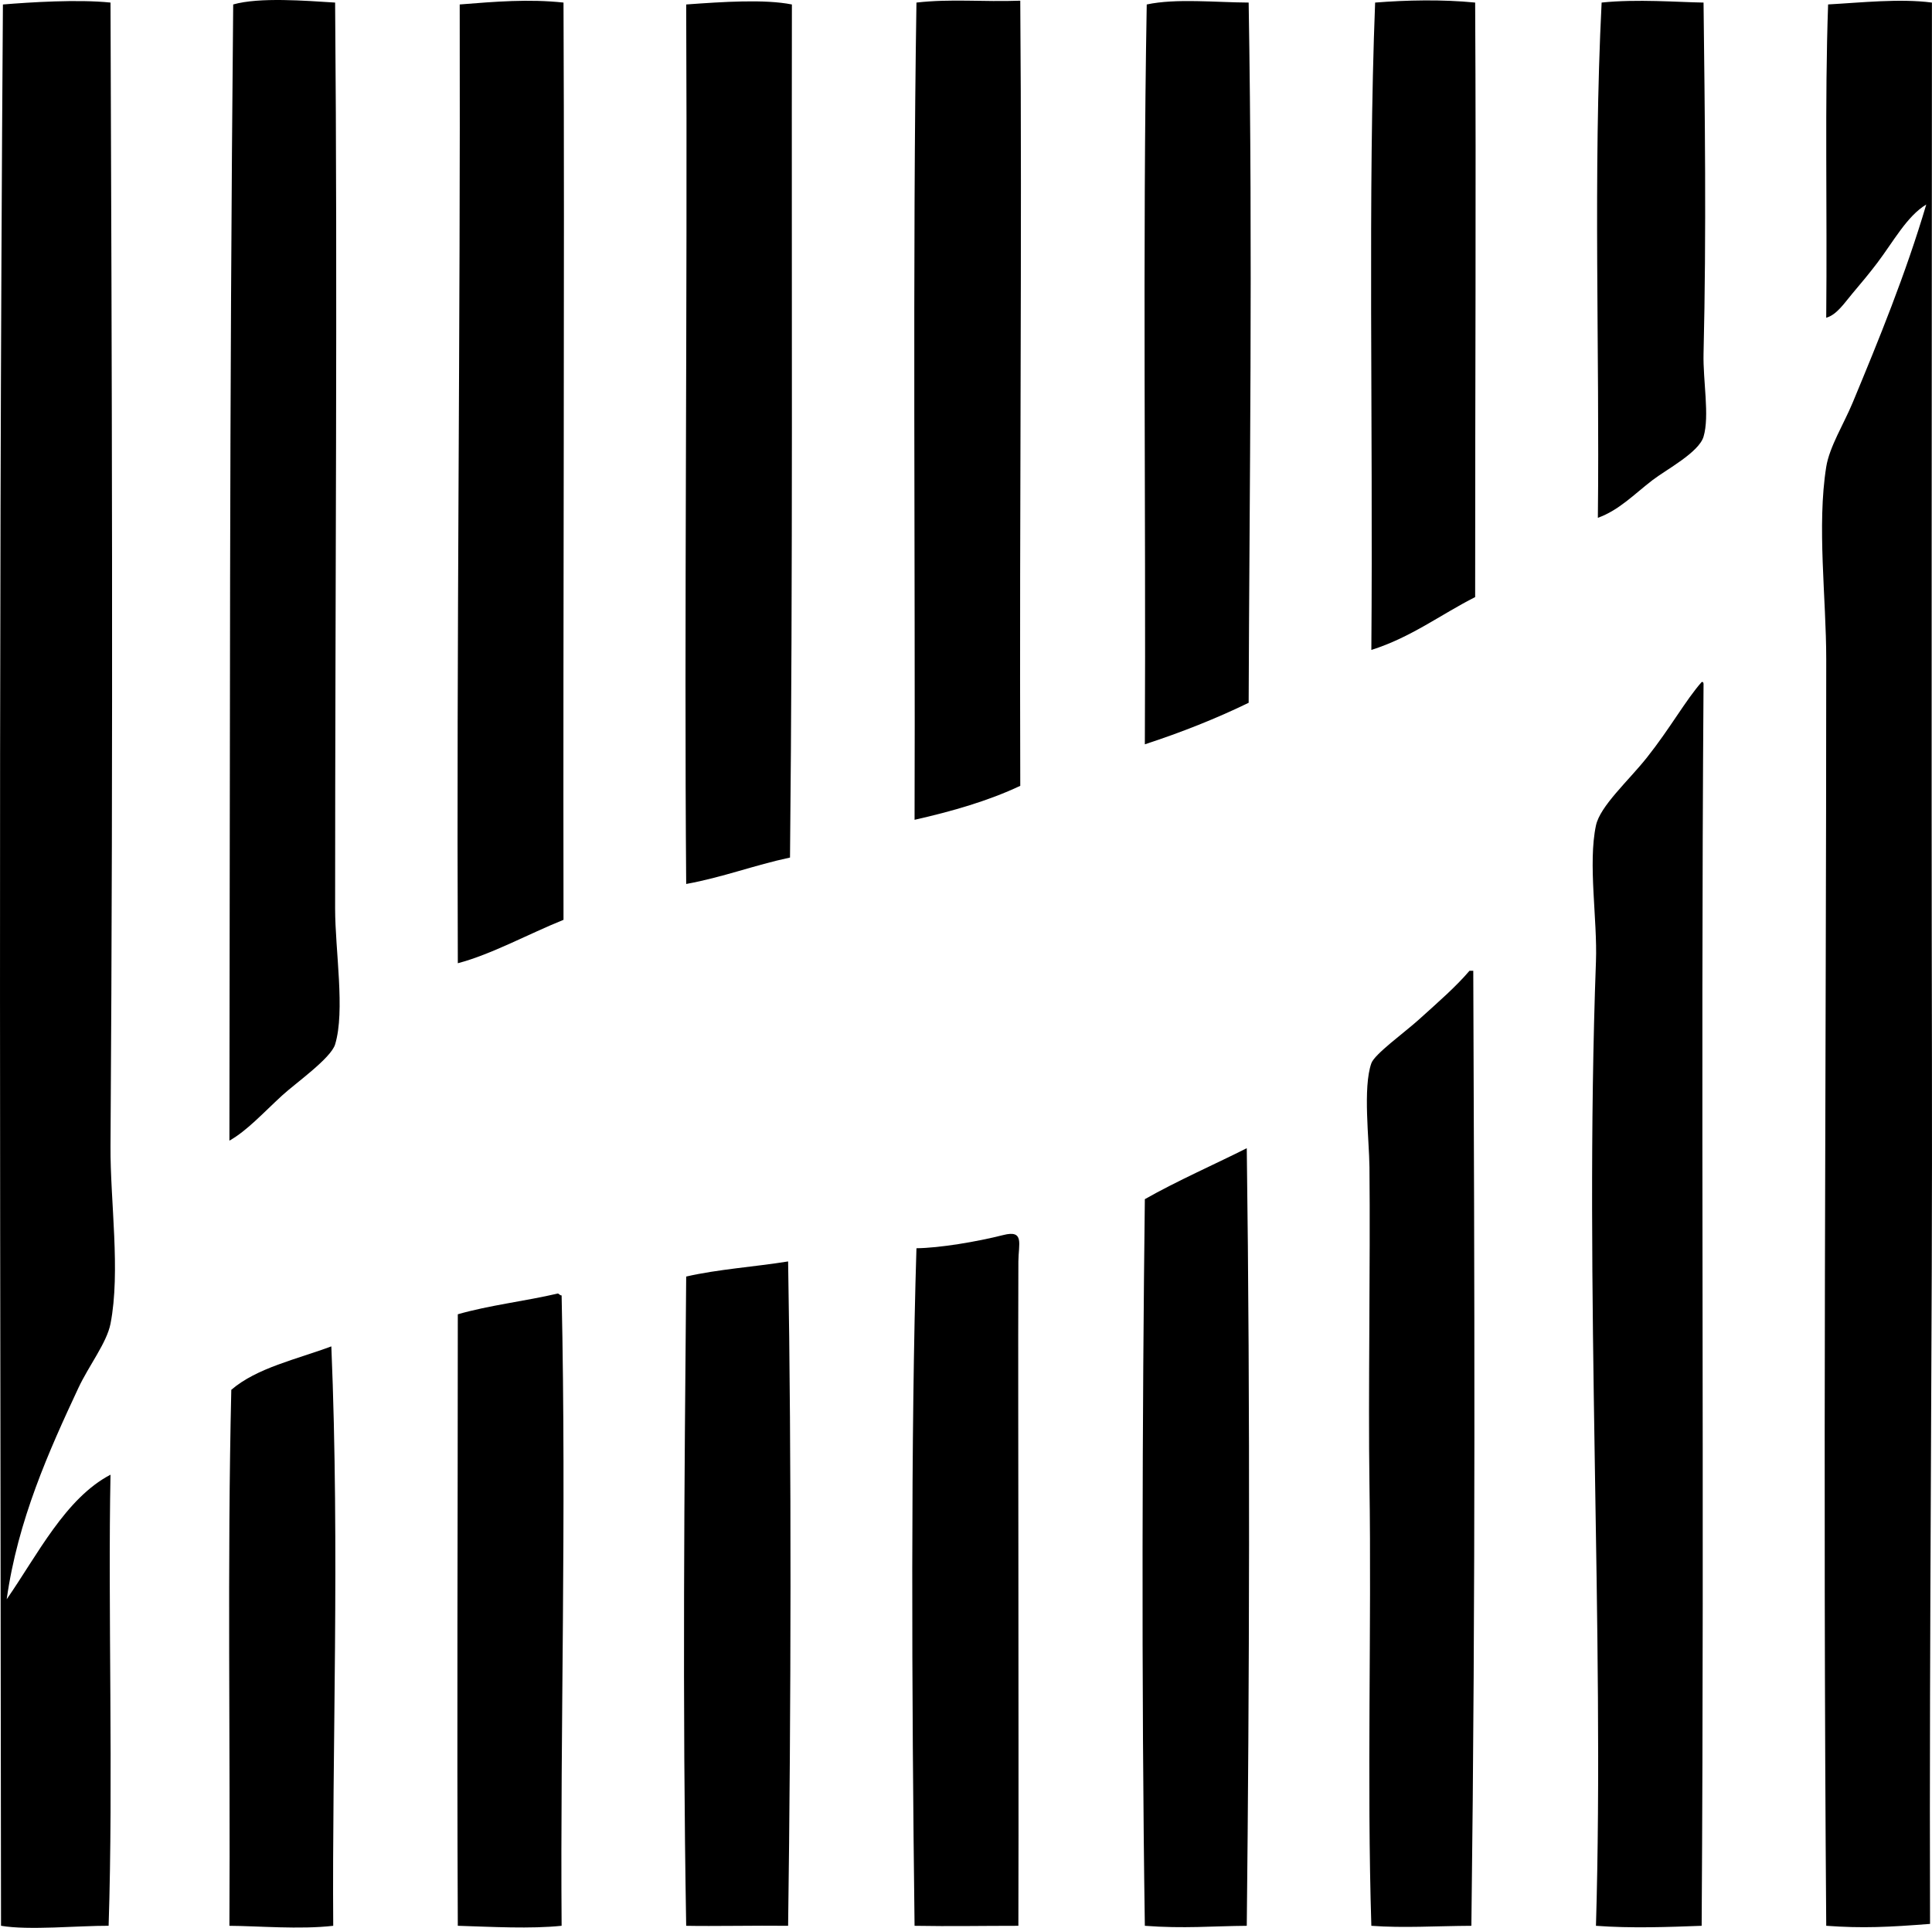 <?xml version="1.0" encoding="iso-8859-1"?>
<!-- Generator: Adobe Illustrator 19.2.0, SVG Export Plug-In . SVG Version: 6.00 Build 0)  -->
<svg version="1.1" xmlns="http://www.w3.org/2000/svg" xmlns:xlink="http://www.w3.org/1999/xlink" x="0px" y="0px"
	 viewBox="0 0 122.625 122.372" style="enable-background:new 0 0 122.625 122.372;" xml:space="preserve">
<g id="Plumb_x5F_Art">
	<path style="fill-rule:evenodd;clip-rule:evenodd;" d="M7.014,0.163c0.084,23.287,0.177,46.384,0,72.599
		c-0.023,3.464,0.648,7.94,0,11.261c-0.236,1.21-1.382,2.672-2.037,4.073c-1.873,4.008-3.851,8.408-4.552,13.417
		c1.948-2.805,3.729-6.414,6.589-7.907c-0.167,8.335,0.182,19.426-0.12,28.632c-1.844-0.01-5.106,0.302-6.829,0
		C0.037,83.389-0.119,44.115,0.185,0.284C1.919,0.142,4.937-0.051,7.014,0.163z"/>
	<path style="fill-rule:evenodd;clip-rule:evenodd;" d="M21.27,0.163c0.16,18.671,0,36.619,0,57.504c0,2.676,0.646,6.494,0,8.625
		c-0.269,0.887-2.532,2.478-3.354,3.235c-1.252,1.152-2.239,2.245-3.355,2.875c0.043-24.993-0.007-46.341,0.24-72.119
		C16.466-0.191,19.405,0.048,21.27,0.163z"/>
	<path style="fill-rule:evenodd;clip-rule:evenodd;" d="M35.766,0.163c0.075,17.459-0.034,37.818,0,58.223
		c-2.194,0.883-4.586,2.2-6.708,2.755c-0.083-20.829,0.167-39.761,0.12-60.858C31.451,0.102,33.549-0.073,35.766,0.163z"/>
	<path style="fill-rule:evenodd;clip-rule:evenodd;" d="M50.262,0.284c-0.027,17.639,0.068,35.912-0.12,54.149
		c-2.271,0.483-4.257,1.253-6.589,1.677c-0.132-16.073,0.086-36.708,0-55.826C45.876,0.115,48.534-0.061,50.262,0.284z"/>
	<path style="fill-rule:evenodd;clip-rule:evenodd;" d="M64.757,0.044c0.118,15.124-0.057,31.59,0,49.836
		c-2.008,0.948-4.298,1.612-6.709,2.157c0.053-15.523-0.137-35.737,0.12-51.874C60.392-0.088,62.359,0.131,64.757,0.044z"/>
	<path style="fill-rule:evenodd;clip-rule:evenodd;" d="M79.253,0.163c0.266,15.972,0.047,30.946,0,44.446
		c-2.069,1.006-4.272,1.878-6.589,2.636c0.075-14.58-0.154-31.525,0.12-46.961C74.624-0.112,77.154,0.152,79.253,0.163z"/>
	<path style="fill-rule:evenodd;clip-rule:evenodd;" d="M93.629,0.163c0.068,12.2-0.005,24.107,0,37.737
		c-2.2,1.115-4.069,2.56-6.589,3.354c0.114-14.697-0.231-29.119,0.24-41.091C89.274,0.006,91.522-0.045,93.629,0.163z"/>
	<path style="fill-rule:evenodd;clip-rule:evenodd;" d="M108.125,0.163c0.078,6.791,0.187,14.555,0,22.283
		c-0.042,1.725,0.394,3.947,0,5.271c-0.297,1-2.365,2.09-3.234,2.755c-1.158,0.886-2.12,1.91-3.474,2.396
		c0.121-10.6-0.312-21.78,0.239-32.706C103.914-0.071,106.488,0.138,108.125,0.163z"/>
	<path style="fill-rule:evenodd;clip-rule:evenodd;" d="M122.621,0.163c-0.002,22.534-0.044,46.661,0,67.088
		c0.038,17.495-0.178,35.294-0.12,54.868c-2.599,0.204-4.286,0.289-6.589,0.12c-0.222-28.724,0-54.642,0-80.386
		c0-3.889-0.599-8.477,0-12.22c0.204-1.271,1.117-2.725,1.677-4.073c1.662-4,3.365-8.164,4.672-12.579
		c-1.223,0.735-2.084,2.351-3.115,3.713c-0.491,0.649-1.05,1.318-1.558,1.917c-0.508,0.599-1,1.371-1.677,1.558
		c0.068-7.059-0.1-13.677,0.12-19.887C118.086,0.169,120.58-0.104,122.621,0.163z"/>
	<path style="fill-rule:evenodd;clip-rule:evenodd;" d="M108.005,122.24c-2.069,0.078-4.501,0.167-6.709,0
		c0.553-18.625-0.764-40.436,0-61.218c0.098-2.647-0.516-6.196,0-8.625c0.262-1.232,2.058-2.832,3.235-4.313
		c1.465-1.843,2.473-3.663,3.474-4.792c0.102-0.022,0.113,0.047,0.12,0.12C107.936,69.813,108.185,94.145,108.005,122.24z"/>
	<path style="fill-rule:evenodd;clip-rule:evenodd;" d="M93.389,122.24c-2.29,0.012-4.283,0.151-6.349,0
		c-0.288-9.2,0.018-18.935-0.12-28.033c-0.085-5.624,0.062-13.852,0-20.127c-0.017-1.748-0.427-5.04,0.12-6.589
		c0.205-0.582,2.082-1.934,2.995-2.755c1.346-1.213,2.378-2.113,3.234-3.115c0.08,0,0.16,0,0.24,0
		C93.586,81.354,93.663,100.68,93.389,122.24z"/>
	<path style="fill-rule:evenodd;clip-rule:evenodd;" d="M79.133,72.882c0.222,16.391,0.164,34.299,0,49.358
		c-2.155,0.016-3.999,0.188-6.469,0c-0.226-15.16-0.16-33.105,0-46.123C74.673,74.971,77.305,73.809,79.133,72.882z"/>
	<path style="fill-rule:evenodd;clip-rule:evenodd;" d="M64.637,122.24c-2.457,0-4.214,0.041-6.589,0
		c-0.185-14.824-0.244-31.319,0.12-43.008c1.46-0.015,3.826-0.41,5.511-0.838c1.358-0.346,0.963,0.567,0.958,1.677
		c-0.023,5.931,0,13.198,0,18.09C64.637,106.094,64.659,114.954,64.637,122.24z"/>
	<path style="fill-rule:evenodd;clip-rule:evenodd;" d="M50.022,80.07c0.217,12.429,0.187,28.567,0,42.17
		c-2.106-0.025-4.751,0.035-6.469,0c-0.245-14.257-0.114-28.196,0-41.211C45.564,80.564,47.89,80.413,50.022,80.07z"/>
	<path style="fill-rule:evenodd;clip-rule:evenodd;" d="M35.406,82.106c0.097,0.023,0.12,0.121,0.24,0.12
		c0.312,14.32-0.093,27.414,0,40.013c-1.946,0.204-4.452,0.067-6.589,0c-0.062-13.901,0-24.384,0-38.815
		C31.041,82.852,33.334,82.59,35.406,82.106z"/>
	<path style="fill-rule:evenodd;clip-rule:evenodd;" d="M21.03,85.461c0.541,12.961,0.04,25.703,0.12,36.779
		c-2.083,0.243-4.836,0.01-6.589,0c0.062-11.773-0.142-22.901,0.12-34.023C16.315,86.815,18.822,86.287,21.03,85.461z"/>
</g>
<g id="Layer_1">
</g>
</svg>
